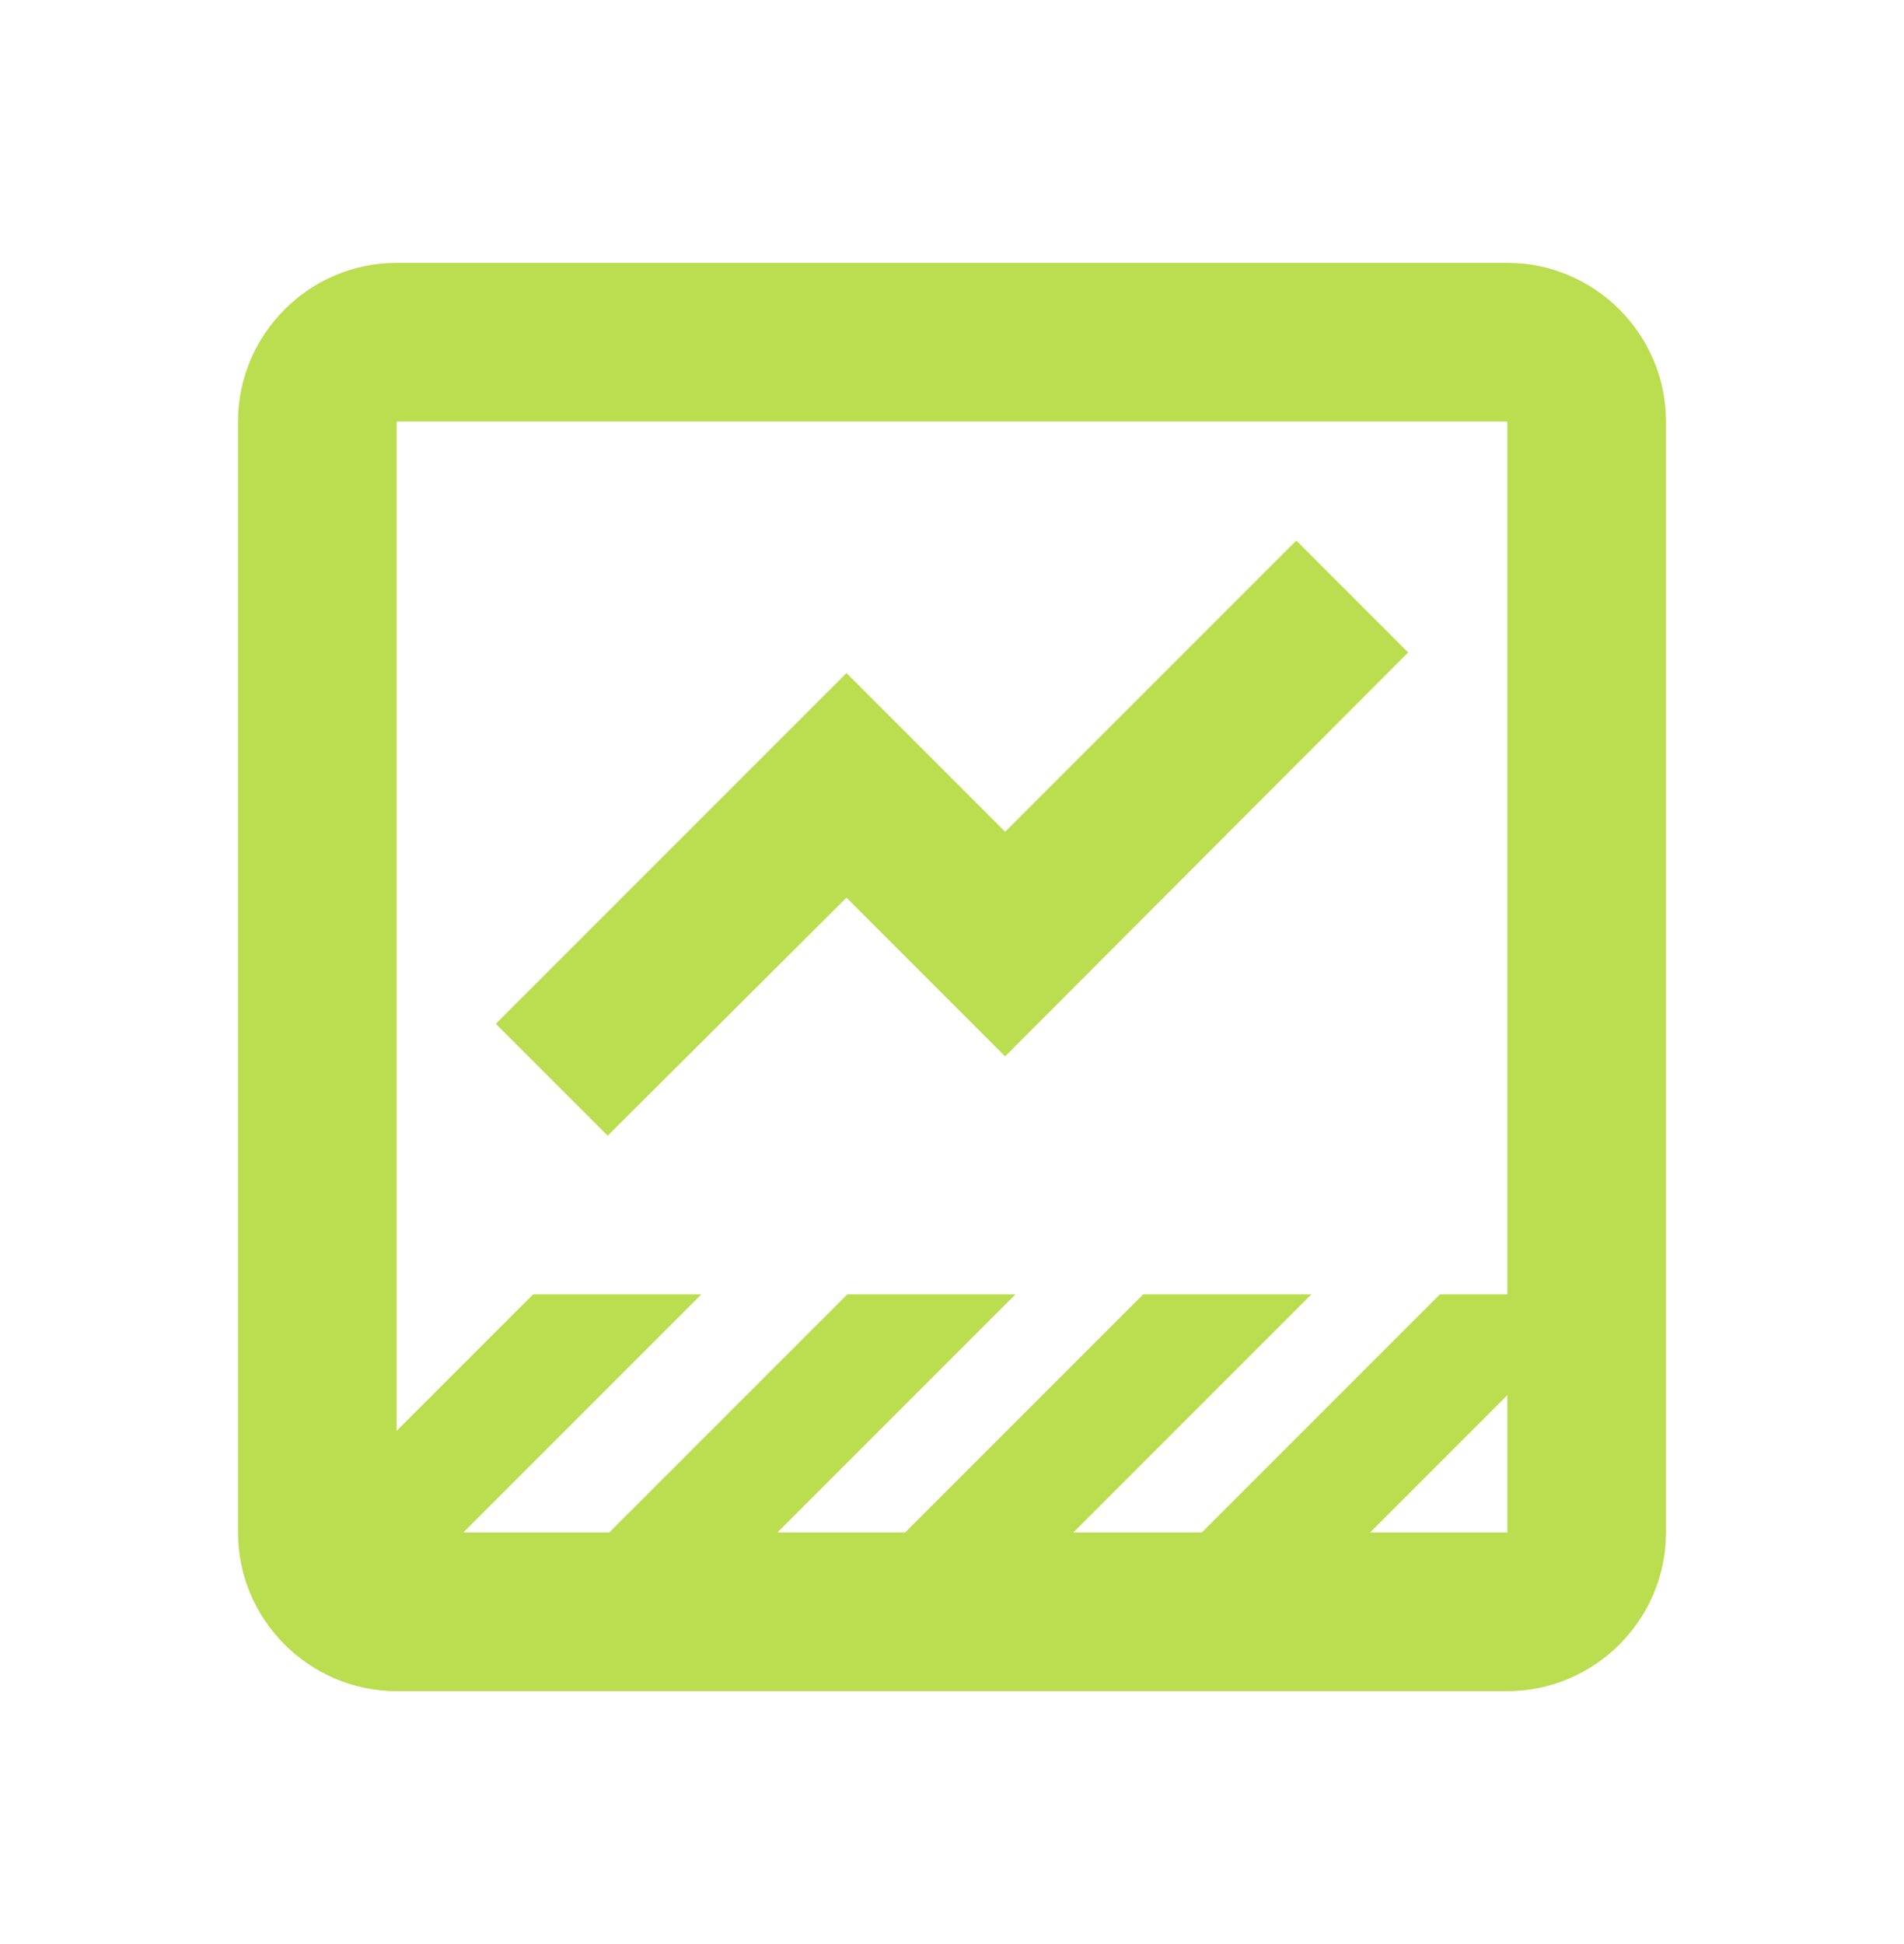 <svg width="48" height="49" viewBox="0 0 48 49" fill="none" xmlns="http://www.w3.org/2000/svg">
<path d="M38 6.625H10C7.8 6.625 6 8.425 6 10.625V38.625C6 40.825 7.8 42.625 10 42.625H38C40.2 42.625 42 40.825 42 38.625V10.625C42 8.425 40.2 6.625 38 6.625ZM38 38.625H34.54L38 35.165V38.625ZM38 32.625H36.3L30.3 38.625H27.06L33.06 32.625H28.82L22.82 38.625H19.6L25.6 32.625H21.36L15.36 38.625H11.68L17.68 32.625H13.44L10 36.065V10.625H38V32.625Z" fill="#BADE4F"/>
<path d="M21.34 22.625L25.34 26.625L35.5 16.445L32.68 13.625L25.34 20.965L21.34 16.965L12.5 25.805L15.32 28.625L21.34 22.625Z" fill="#BADE4F"/>
</svg>
